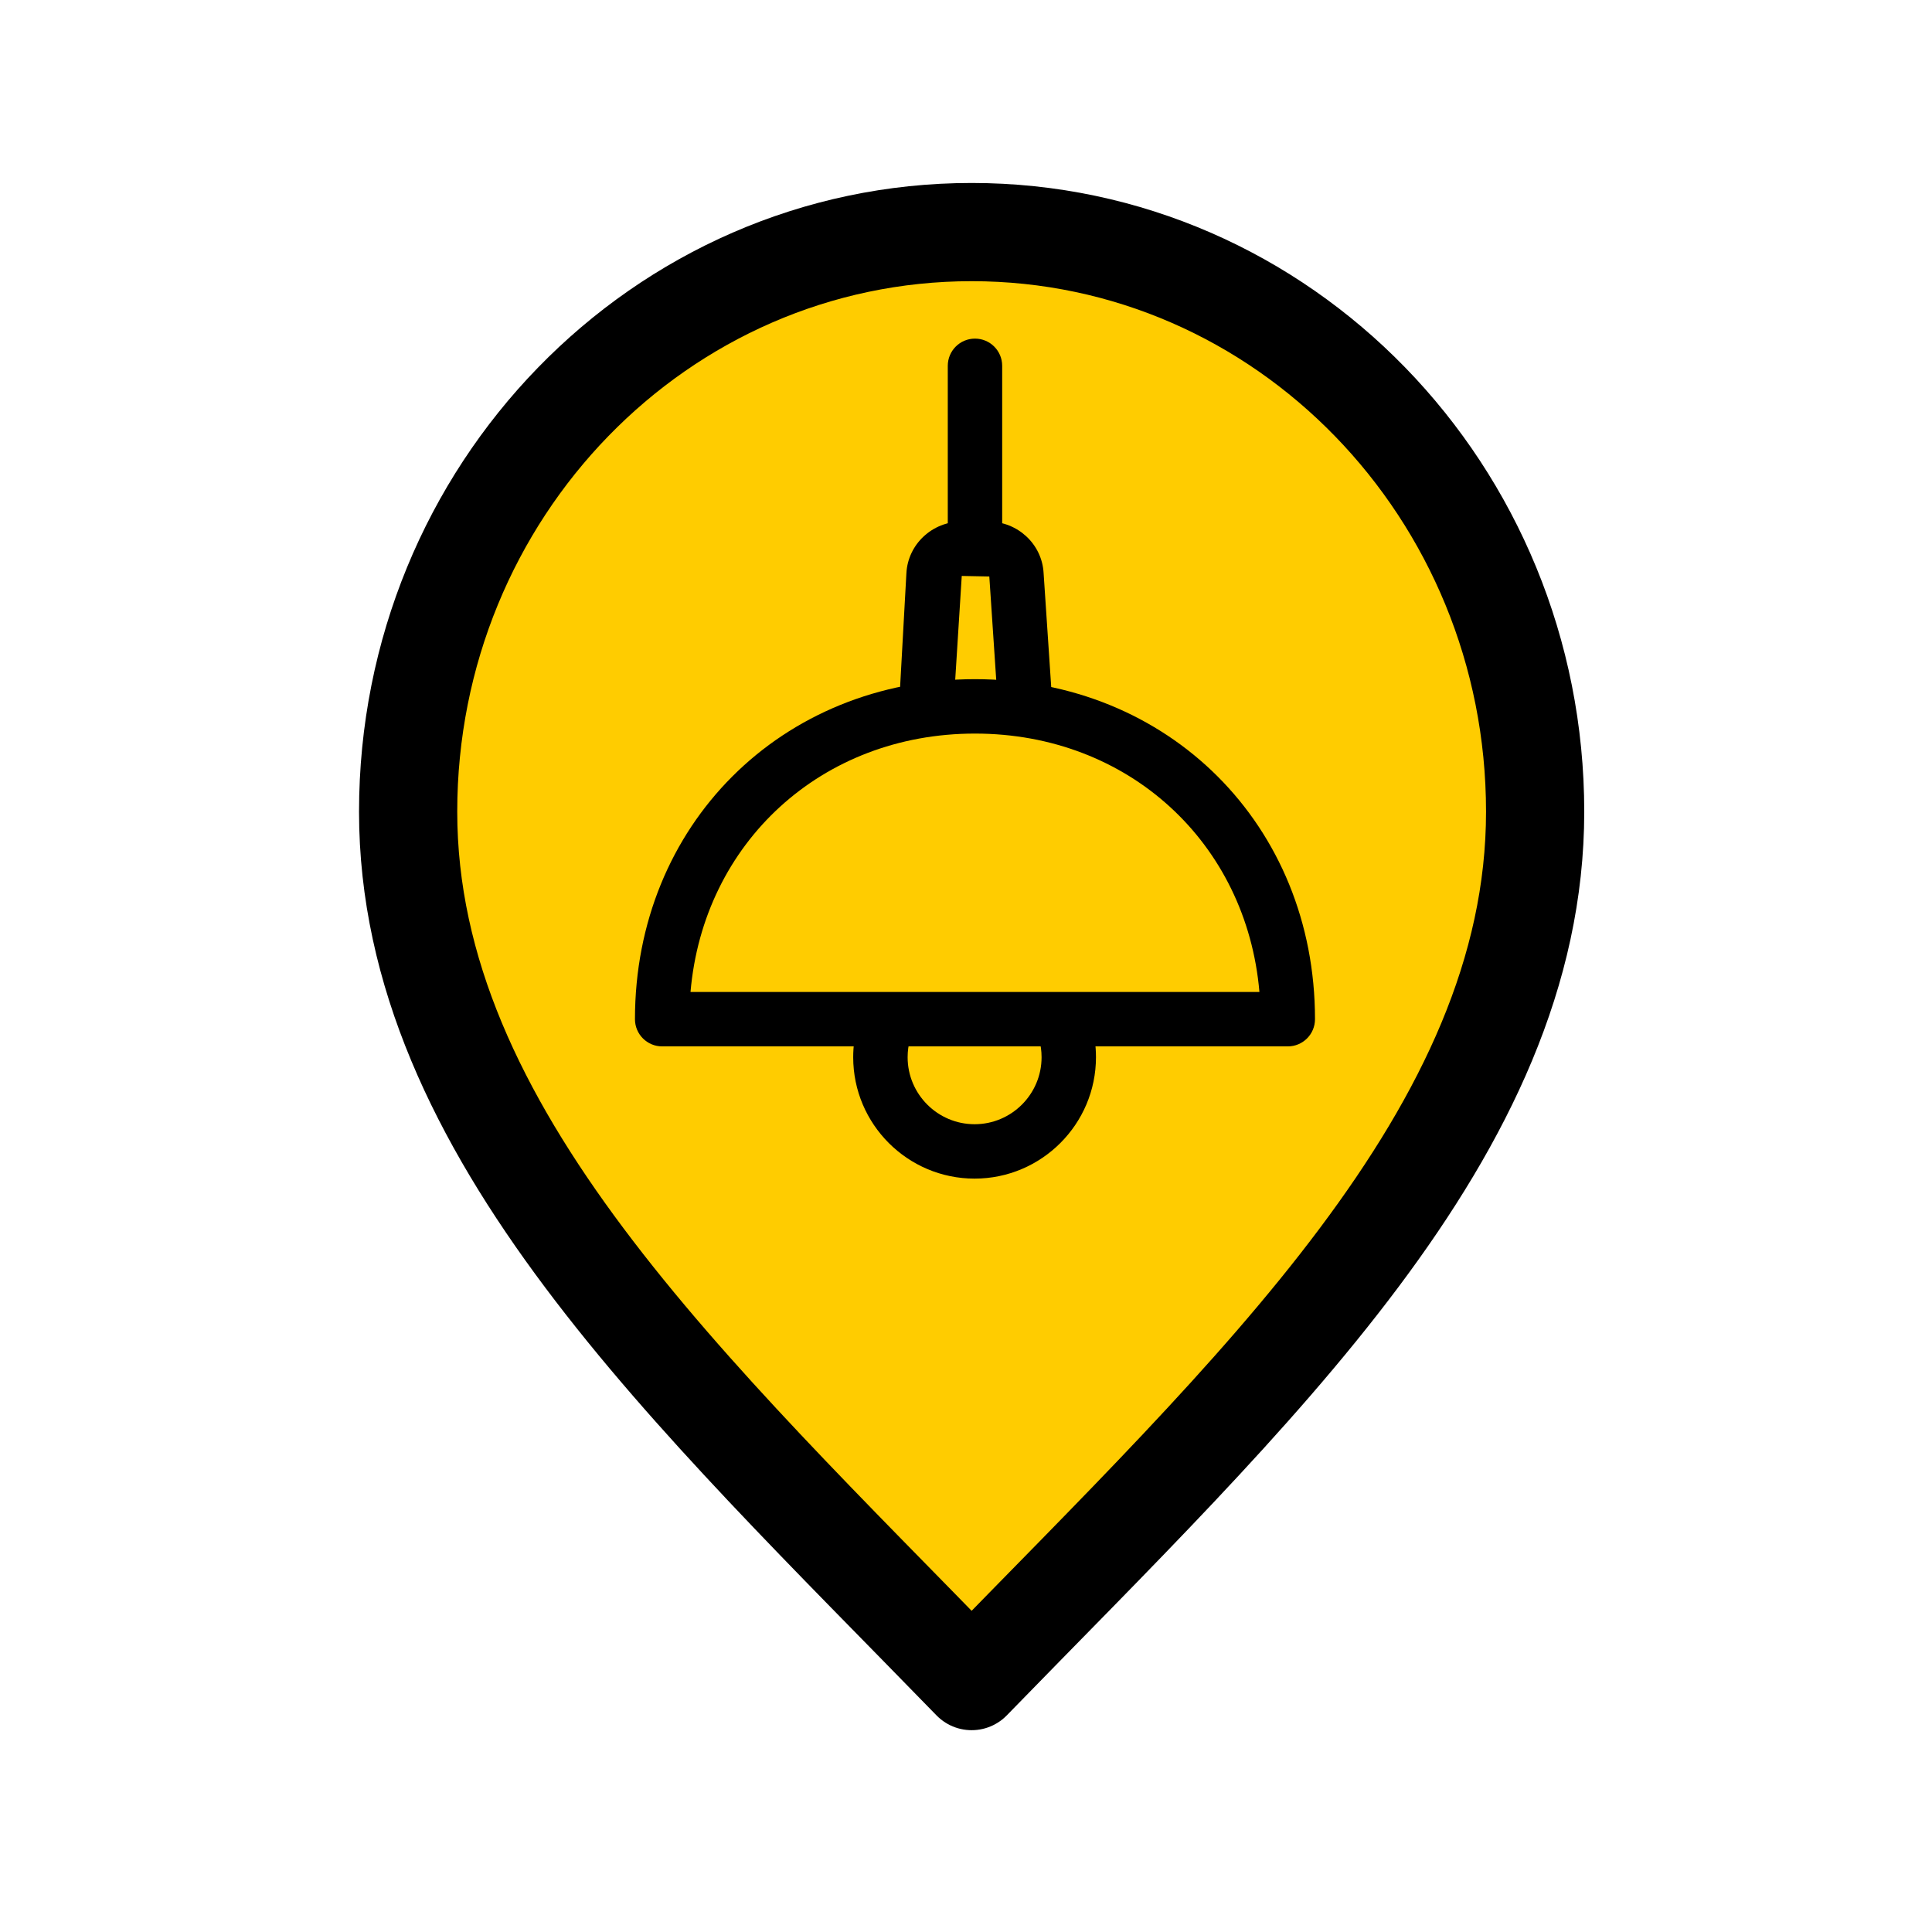 <?xml version="1.0" encoding="UTF-8" standalone="no"?>
<svg
   xmlns:dc="http://purl.org/dc/elements/1.1/"
   xmlns:cc="http://creativecommons.org/ns#"
   xmlns:rdf="http://www.w3.org/1999/02/22-rdf-syntax-ns#"
   xmlns:svg="http://www.w3.org/2000/svg"
   xmlns="http://www.w3.org/2000/svg"
   xmlns:sodipodi="http://sodipodi.sourceforge.net/DTD/sodipodi-0.dtd"
   xmlns:inkscape="http://www.inkscape.org/namespaces/inkscape"
   width="800px"
   height="800px"
   viewBox="0 0 24 24"
   fill="none"
   version="1.1"
   id="svg4"
   sodipodi:docname="mark.svg"
   inkscape:version="1.0.1 (3bc2e813f5, 2020-09-07)">
  <sodipodi:namedview
     pagecolor="#ffffff"
     bordercolor="#666666"
     borderopacity="1"
     objecttolerance="10"
     gridtolerance="10"
     guidetolerance="10"
     inkscape:pageopacity="0"
     inkscape:pageshadow="2"
     inkscape:window-width="3440"
     inkscape:window-height="1361"
     id="namedview19"
     showgrid="false"
     inkscape:zoom="1.2825"
     inkscape:cx="400"
     inkscape:cy="400"
     inkscape:window-x="-9"
     inkscape:window-y="-9"
     inkscape:window-maximized="1"
     inkscape:current-layer="svg4" />
  <defs
     id="defs8" />
  <path
     d="m 12.07,20.883 c 3.5,-3.6 7,-6.824 7,-10.8 0,-3.976 -3.134,-7.2 -7,-7.2 -3.866,0 -7,3.224 -7,7.2 0,3.976 3.5,7.2 7,10.8 z"
     stroke="#000000"
     stroke-width="2"
     stroke-linecap="round"
     stroke-linejoin="round"
     id="path2"
     style="fill:#ffcc00;fill-opacity:1;stroke-width:1.22;stroke-miterlimit:4;stroke-dasharray:none" />
  <g
     id="g1518"
     transform="matrix(0.431,0,0,0.431,-2.109,5.255)">
    <g
       id="g870"
       transform="matrix(0.049,0,0,0.049,20.889,-2.433)"
       style="fill:#000000;fill-opacity:1">
      <g
         id="g868"
         style="fill:#000000;fill-opacity:1">
        <path
           d="m 247.048,200.32 c -114.016,0 -200,85.984 -200,200 0,8.848 7.168,16 16,16 h 368 c 8.832,0 16,-7.152 16,-16 0,-114.016 -85.984,-200 -200,-200 z m -167.328,184 c 7.568,-87.696 76.944,-152 167.312,-152 90.368,0 159.76,64.304 167.328,152 z"
           id="path866"
           style="fill:#000000;fill-opacity:1" />
      </g>
    </g>
    <g
       id="g876"
       transform="matrix(0.049,0,0,0.049,20.889,-2.433)"
       style="fill:#000000;fill-opacity:1">
      <g
         id="g874"
         style="fill:#000000;fill-opacity:1">
        <path
           d="m 315.592,403.456 c -2.4,-8.496 -11.232,-13.488 -19.728,-11.072 -8.512,2.384 -13.472,11.216 -11.088,19.728 0.96,3.392 1.44,6.944 1.44,10.592 0,21.728 -17.664,39.392 -39.392,39.392 -21.728,0 -39.392,-17.68 -39.392,-39.392 0,-3.584 0.48,-7.152 1.44,-10.592 2.368,-8.512 -2.608,-17.328 -11.12,-19.696 -8.512,-2.4 -17.344,2.592 -19.712,11.104 -1.744,6.224 -2.624,12.688 -2.624,19.184 0,39.36 32.032,71.392 71.392,71.392 39.36,0 71.392,-32.032 71.408,-71.392 0,-6.56 -0.88,-13.024 -2.624,-19.248 z"
           id="path872"
           style="fill:#000000;fill-opacity:1" />
      </g>
    </g>
    <g
       id="g882"
       transform="matrix(0.049,0,0,0.049,20.889,-2.433)"
       style="fill:#000000;fill-opacity:1">
      <g
         id="g880"
         style="fill:#000000;fill-opacity:1">
        <path
           d="m 292.664,216.48 -5.248,-78.496 c -0.88,-17.04 -15.184,-30.4 -32.544,-30.4 h -15.6 c -17.328,0 -31.632,13.344 -32.56,30.352 l -4.336,78.32 c -0.496,8.832 6.256,16.384 15.088,16.864 8.752,0.496 16.368,-6.256 16.864,-15.072 l 4.944,-78.448 16.208,0.32 5.264,78.72 c 0.576,8.464 7.6,14.944 15.952,14.944 0.352,0 0.704,-0.016 1.072,-0.08 8.816,-0.592 15.488,-8.208 14.896,-17.024 z"
           id="path878"
           style="fill:#000000;fill-opacity:1" />
      </g>
    </g>
    <g
       id="g888"
       transform="matrix(0.049,0,0,0.049,20.889,-2.433)"
       style="fill:#000000;fill-opacity:1">
      <g
         id="g886"
         style="fill:#000000;fill-opacity:1">
        <path
           d="m 247.048,0 c -8.832,0 -16,7.152 -16,16 v 92.24 c 0,8.848 7.168,16 16,16 8.832,0 16,-7.168 16,-16 V 16 c 0,-8.848 -7.168,-16 -16,-16 z"
           id="path884"
           style="fill:#000000;fill-opacity:1" />
      </g>
    </g>
  </g>
</svg>
